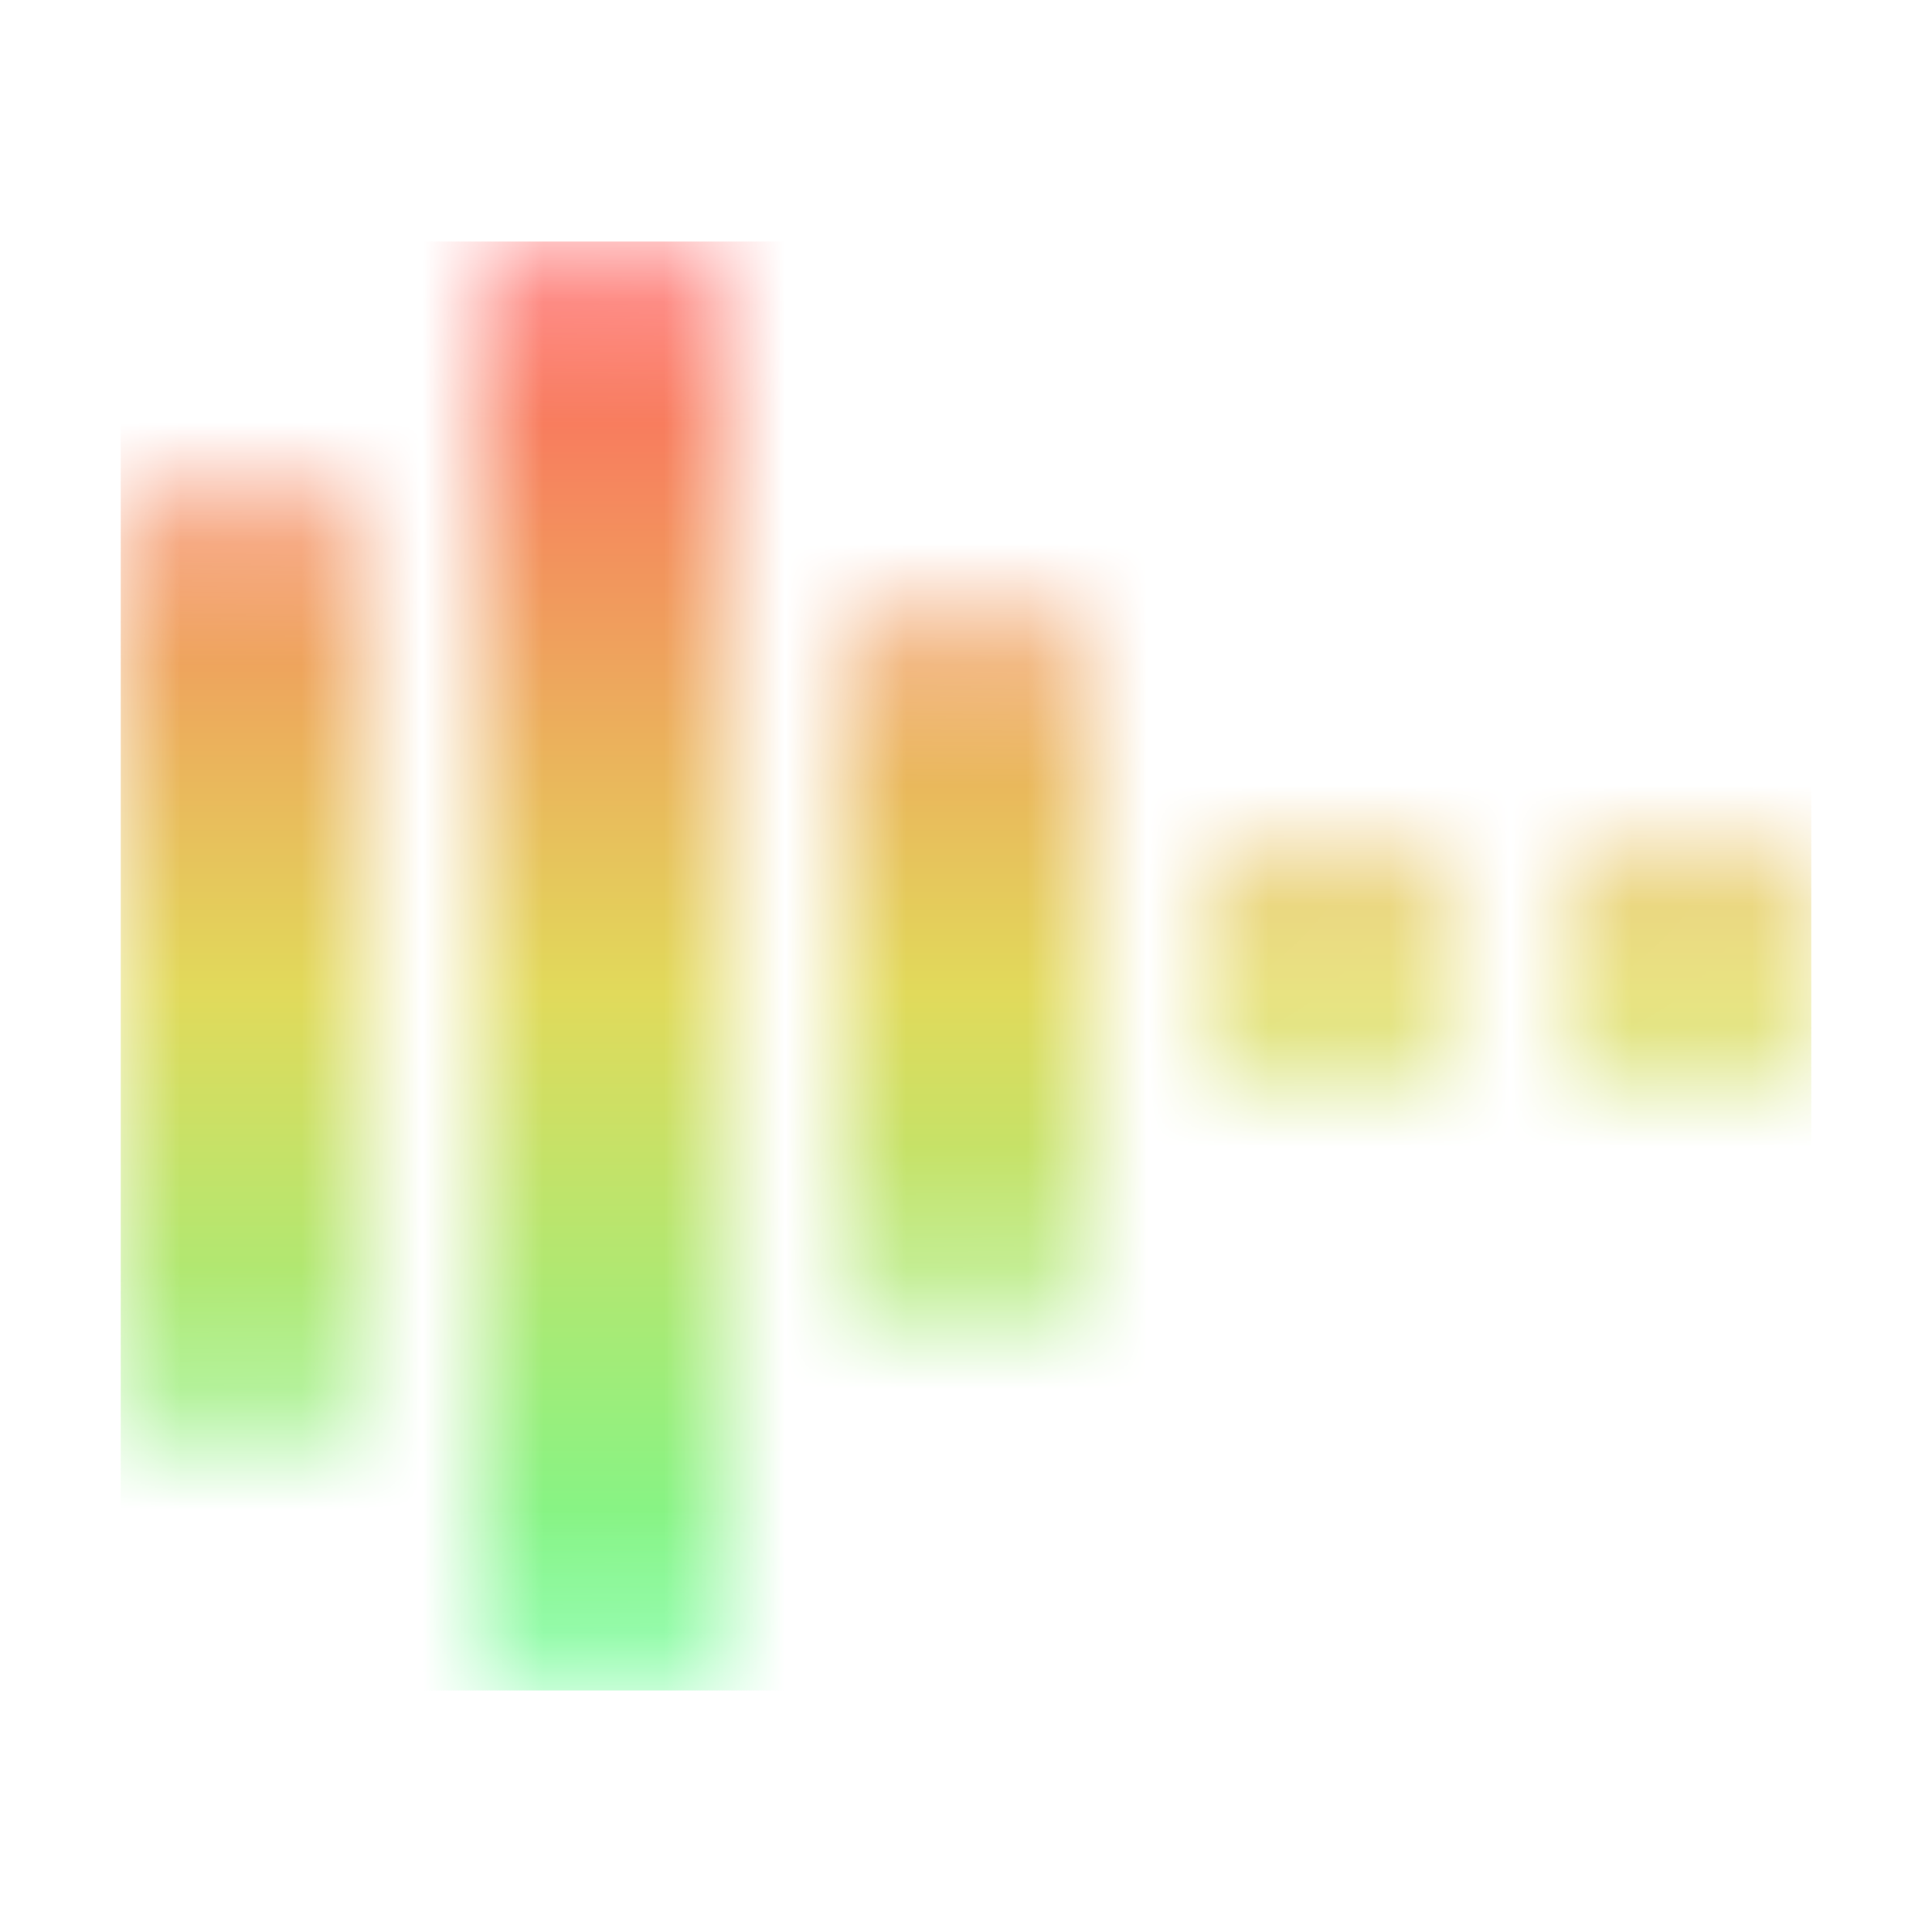 <svg width="16" height="16" viewBox="0 0 16 16" fill="none" xmlns="http://www.w3.org/2000/svg">
<mask id="mask0_1_24" style="mask-type:alpha" maskUnits="userSpaceOnUse" x="1" y="2" width="14" height="12">
<path fill-rule="evenodd" clip-rule="evenodd" d="M4 3C4 2.448 4.448 2 5 2C5.552 2 6 2.448 6 3V13C6 13.552 5.552 14 5 14C4.448 14 4 13.552 4 13V3ZM1 5C1 4.448 1.448 4 2 4C2.552 4 3 4.448 3 5V11C3 11.552 2.552 12 2 12C1.448 12 1 11.552 1 11V5ZM8 5C7.448 5 7 5.448 7 6V10C7 10.552 7.448 11 8 11C8.552 11 9 10.552 9 10V6C9 5.448 8.552 5 8 5ZM10 8C10 7.448 10.448 7 11 7C11.552 7 12 7.448 12 8C12 8.552 11.552 9 11 9C10.448 9 10 8.552 10 8ZM14 7C13.448 7 13 7.448 13 8C13 8.552 13.448 9 14 9C14.552 9 15 8.552 15 8C15 7.448 14.552 7 14 7Z" fill="#E3D25C"/>
</mask>
<g mask="url(#mask0_1_24)">
<rect x="1" y="2" width="14" height="12" fill="url(#paint0_linear_1_24)"/>
</g>
<defs>
<linearGradient id="paint0_linear_1_24" x1="-0.167" y1="2" x2="-0.167" y2="14.445" gradientUnits="userSpaceOnUse">
<stop stop-color="#FF5F5F"/>
<stop offset="0.5" stop-color="#E1DA5B"/>
<stop offset="1" stop-color="#5FFF97"/>
</linearGradient>
</defs>
</svg>

